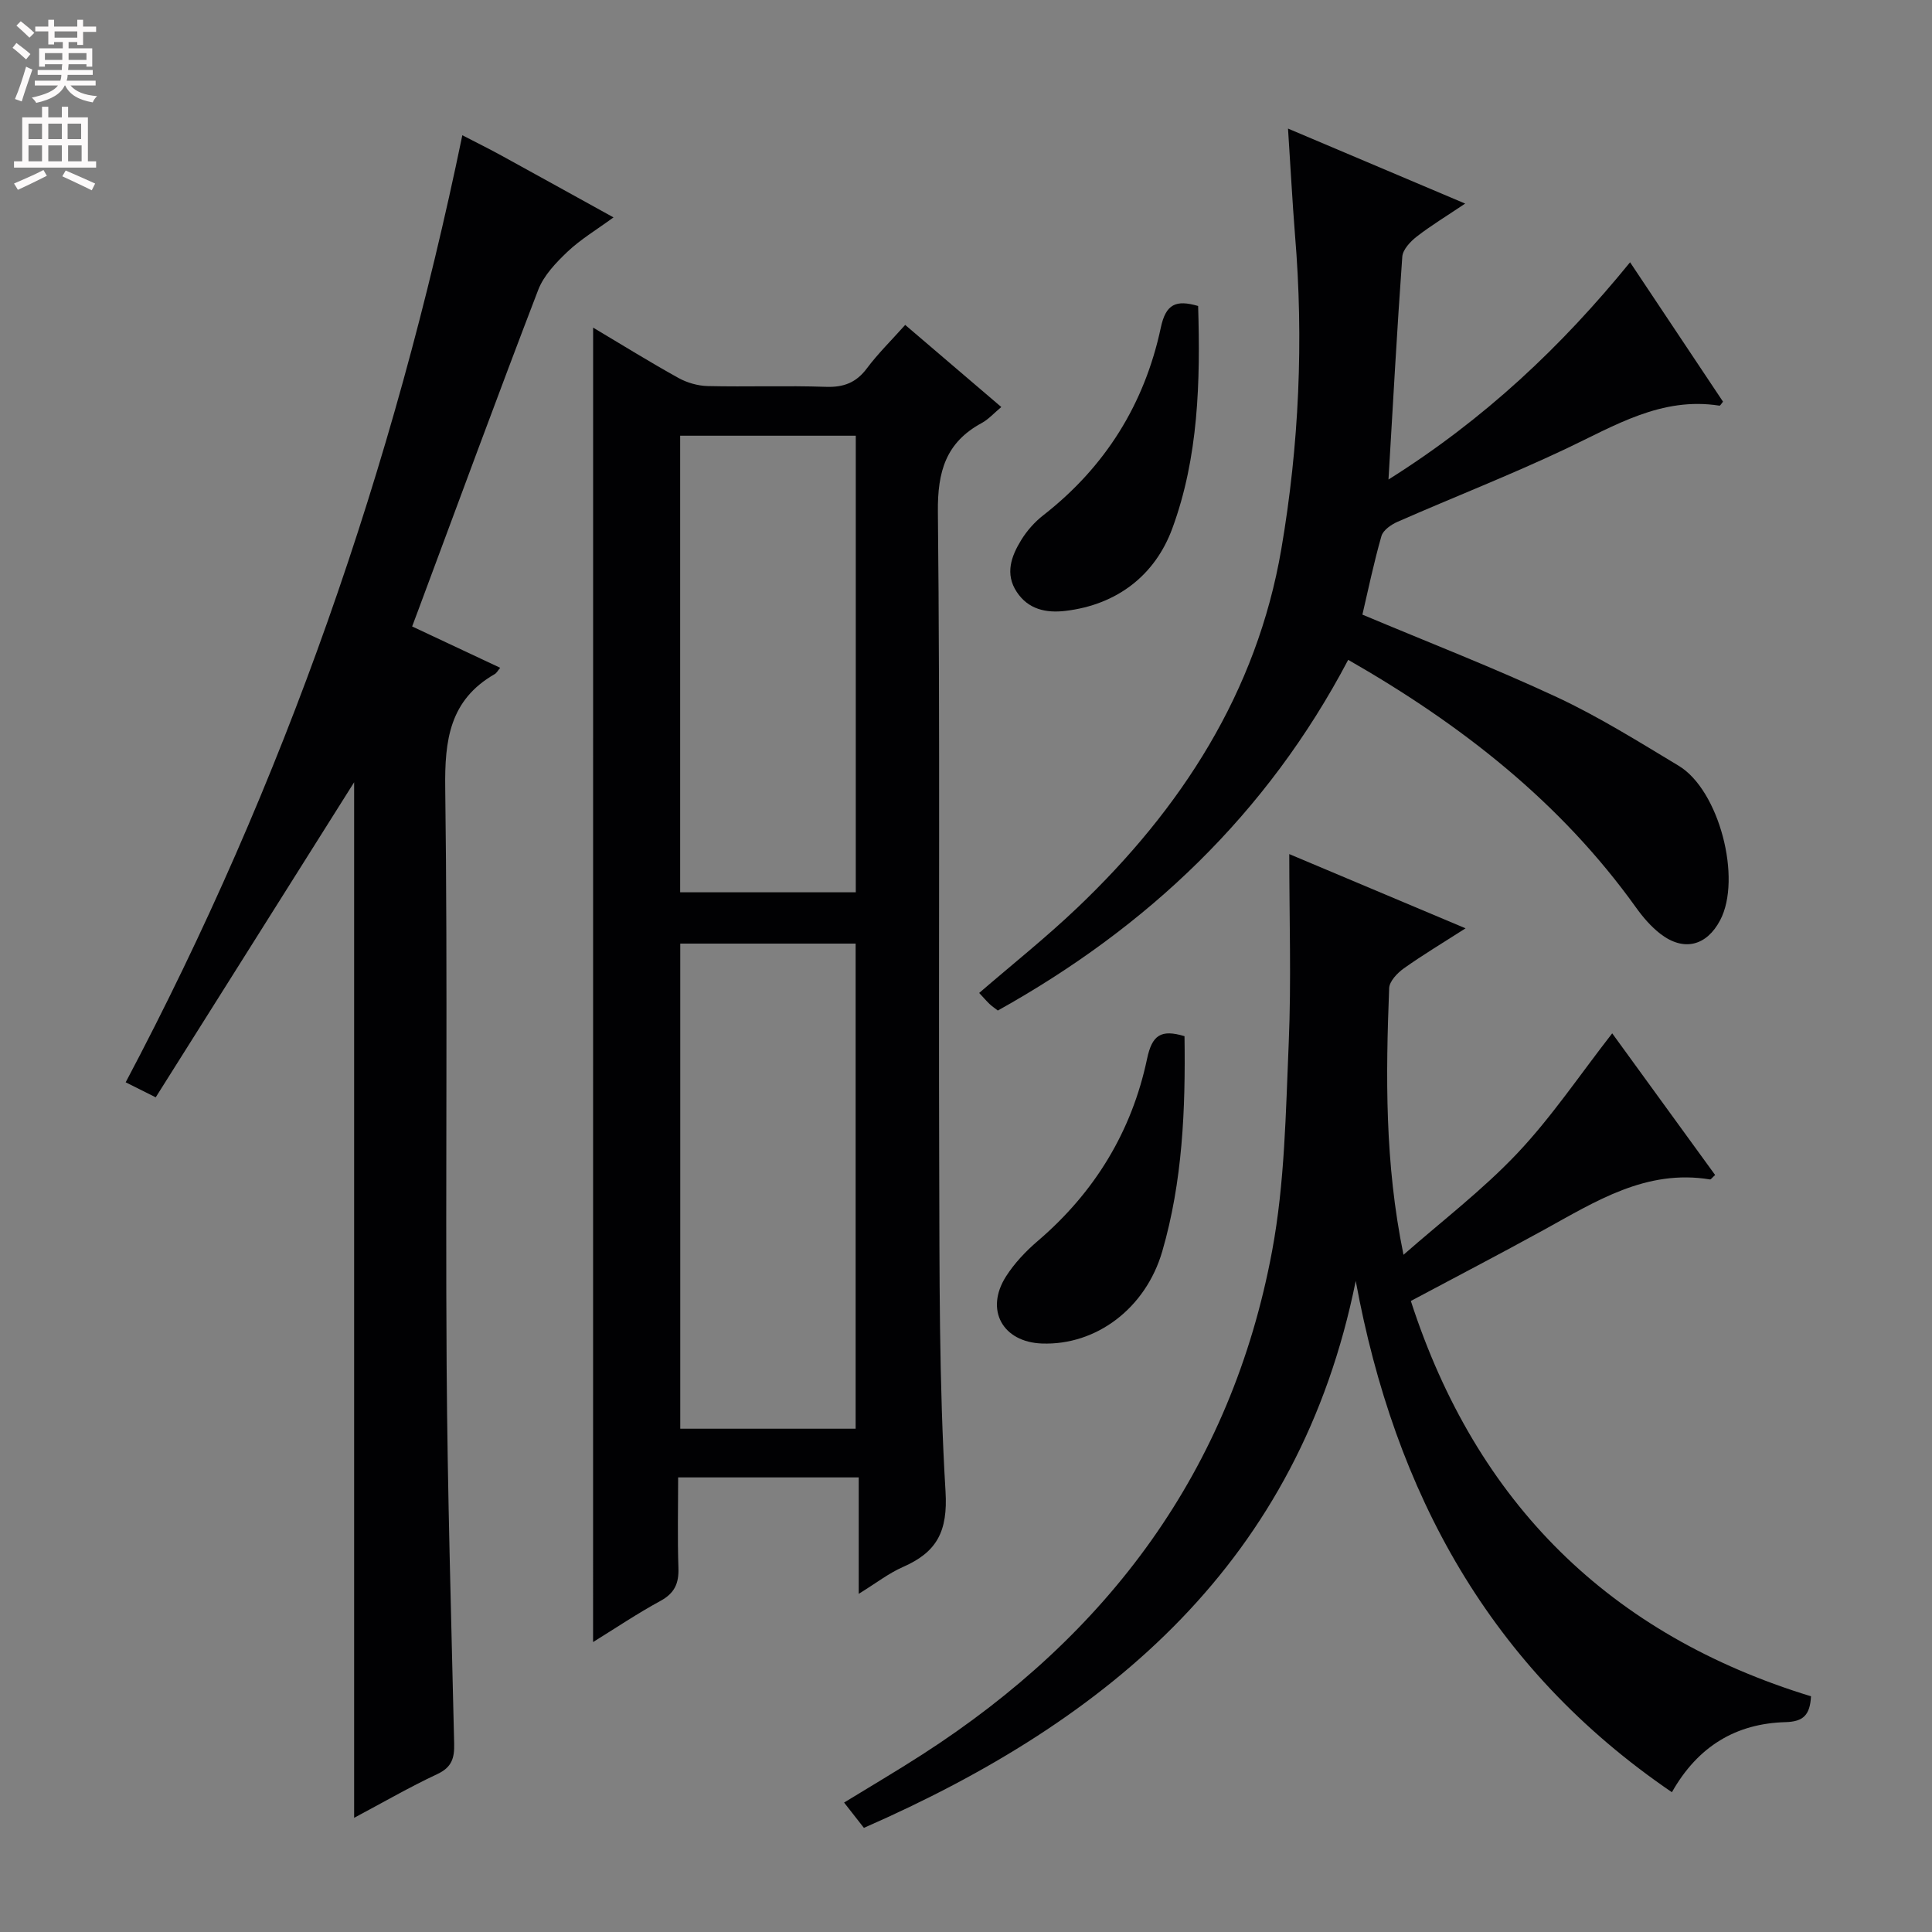 <svg enable-background="new 0 0 400 400" viewBox="0 0 400 400" xmlns="http://www.w3.org/2000/svg"><rect x="0" y="0" width="400" height="400" fill="#808080" stroke="none"/><g fill="#010103"><path d="m122.8 67.83c5.96 3.55 11.73 7.13 17.66 10.42 1.79.99 4.01 1.63 6.04 1.68 8.16.19 16.33-.12 24.48.16 3.69.13 6.29-.86 8.51-3.84 2.28-3.05 5.03-5.74 7.92-8.98 6.63 5.67 13.14 11.23 19.9 17-1.54 1.28-2.65 2.55-4.05 3.31-7.43 4.02-9.17 10.04-9.08 18.4.47 44.97.12 89.94.27 134.92.08 22.63-.05 45.31 1.31 67.88.5 8.31-1.8 12.57-8.8 15.64-2.96 1.3-5.59 3.36-9.17 5.57 0-8.51 0-16.08 0-24.11-12.54 0-24.57 0-37.39 0 0 6.24-.15 12.51.06 18.76.11 3.2-.8 5.22-3.72 6.81-4.78 2.6-9.31 5.65-13.95 8.52.01-90.76.01-181.18.01-272.14zm54.35 227.97c0-33.79 0-67.12 0-100.44-12.36 0-24.27 0-36.31 0v100.44zm-36.33-205.59v94.53h36.36c0-31.64 0-63.01 0-94.53-12.22 0-24.03 0-36.36 0z"/><path d="m73.32 376.36c0-71.99 0-143.36 0-214.4-13.49 21.42-27.26 43.29-41.08 65.23-2.63-1.32-4.21-2.1-6.22-3.11 32.86-62.06 55.51-127.37 69.7-196.08 3.16 1.64 5.67 2.87 8.12 4.22 7.53 4.13 15.04 8.3 23.18 12.79-3.55 2.59-6.83 4.55-9.53 7.11-2.39 2.27-4.91 4.91-6.06 7.9-8.45 22-16.57 44.12-24.8 66.21-.4 1.06-.79 2.12-1.3 3.47 6.15 2.89 12.14 5.7 18.23 8.56-.49.58-.74 1.08-1.14 1.31-9.34 5.36-10.38 13.67-10.24 23.67.53 39.81.03 79.63.29 119.44.17 26.12.96 52.23 1.56 78.34.07 2.94-.47 4.87-3.46 6.27-5.8 2.72-11.38 5.95-17.25 9.07z"/><path d="m374.95 351.2c-.21 3.88-1.59 5.25-5.28 5.35-10.19.28-18.11 4.94-23.52 14.51-37.71-25.7-57.39-61.99-65.46-105.86-11.7 57.94-50.71 90.86-101.83 113.24-1.43-1.82-2.64-3.36-4.1-5.24 5.51-3.38 10.92-6.55 16.19-9.95 38.48-24.77 63.95-58.84 72.42-104.22 2.64-14.12 2.83-28.75 3.45-43.17.54-12.79.11-25.62.11-39.03 12.05 5.07 23.9 10.06 36.5 15.37-4.67 2.99-8.84 5.49-12.78 8.29-1.35.96-2.99 2.68-3.04 4.11-.7 18.06-.94 36.13 2.97 55.19 7.92-6.96 16.38-13.41 23.59-21.04 7.12-7.54 12.97-16.29 19.62-24.81 7.01 9.64 14.17 19.51 21.31 29.33-.62.55-.87.95-1.06.92-13.22-2.18-23.69 4.55-34.45 10.47-9.01 4.95-18.13 9.7-27.49 14.69 13.57 41.91 41.24 69.12 82.85 81.85z"/><path d="m266.67 26.62c12.42 5.26 24.14 10.22 36.68 15.53-3.85 2.59-7.08 4.54-10.04 6.84-1.31 1.02-2.87 2.68-2.98 4.14-1.08 14.92-1.89 29.86-2.86 46.15 19.93-12.53 35.82-27.53 50.02-44.98 6.58 9.87 12.93 19.39 19.24 28.86-.35.42-.58.86-.73.83-12.02-1.9-21.7 4.16-31.89 8.97-11.4 5.39-23.18 9.99-34.74 15.06-1.33.58-3.01 1.74-3.36 2.97-1.59 5.55-2.76 11.22-3.94 16.26 13.77 5.79 27.24 11.01 40.29 17.1 8.71 4.07 16.94 9.23 25.2 14.2 8.38 5.05 13.12 23.35 8.58 31.97-2.82 5.35-7.56 6.54-12.39 2.81-1.93-1.49-3.61-3.45-5.04-5.45-15.62-21.81-36.14-37.85-59.58-51.27-16.8 31.92-41.57 55.35-72.54 72.61-.7-.55-1.26-.91-1.73-1.37-.71-.69-1.36-1.45-2.13-2.27 6.87-5.93 13.89-11.51 20.36-17.68 21.48-20.47 37.11-44.56 42.19-74.2 3.68-21.51 4.66-43.3 2.83-65.14-.56-7.04-.92-14.12-1.44-21.94z"/><path d="m245.24 214.53c.22 15.16-.4 30.06-4.6 44.53-3.44 11.85-13.71 19.51-24.91 19.1-8.15-.29-11.85-6.96-7.46-13.87 1.75-2.75 4.11-5.24 6.6-7.37 11.77-10.07 19.45-22.66 22.62-37.71 1.03-4.89 2.85-6.16 7.75-4.68z"/><path d="m248.06 63.35c.47 15.63.09 31.31-5.35 46.07-3.55 9.64-11.38 15.78-22.13 17.06-3.99.47-7.68-.3-10.07-3.92-2.48-3.74-1.14-7.39.9-10.72 1.19-1.94 2.8-3.77 4.59-5.16 12.84-10.01 20.96-23.03 24.33-38.83 1.04-4.93 3.15-5.83 7.73-4.5z"/></g><path d="m2.6 9.9.8-1c.9.7 1.9 1.4 2.9 2.3l-.9 1.1c-1.1-1-2-1.8-2.8-2.4zm.5 10.6c.9-2.1 1.6-4.3 2.3-6.7.4.2.8.4 1.3.6-.7 2.1-1.5 4.3-2.2 6.6zm.3-15.2.9-.9c1 .8 2 1.6 2.8 2.4l-1 1c-.9-.9-1.8-1.7-2.7-2.5zm12.6-1.2h1.2v1.4h2.7v1.1h-2.7v2.7h-1.2v-.6h-1.8v1.3h4.9v3.8h-1.2v-.5h-3.7c0 .4-.1.9-.1 1.2h5.1v1h-5.2c0 .5-.1.9-.2 1.2h6v1h-5.2c1.1 1.3 2.9 2 5.5 2.2-.4.4-.7.8-.9 1.3-2.9-.5-4.8-1.6-5.7-3.5h-.1c-.8 1.7-2.7 2.9-5.9 3.6-.2-.4-.6-.8-.9-1.1 2.8-.6 4.6-1.4 5.4-2.5h-4.8v-1h5.3c.1-.3.2-.7.2-1.2h-4.9v-1h5c0-.4 0-.8.1-1.2h-3.6v.5h-1.2v-3.8h4.9v-1.3h-1.8v.5h-1.2v-2.7h-2.7v-1h2.7v-1.4h1.2v1.4h4.8zm-6.7 8.3h3.6c0-.4 0-.9 0-1.4h-3.6zm1.9-4.6h4.8v-1.3h-4.7v1.3zm6.7 3.2h-3.7v1.4h3.7z" fill="#fcfafa"/><path d="m8.7 22.1h1.3v2.2h2.8v-2.2h1.3v2.2h4.1v9.1h1.7v1.3h-17v-1.3h1.7v-9.1h4.1zm.3 13.1.7 1.2c-1.8.9-3.8 1.9-6 2.9-.2-.4-.5-.8-.8-1.3 2.3-1 4.4-1.9 6.1-2.8zm-3.1-6.4h2.8v-3.2h-2.8zm0 4.6h2.8v-3.3h-2.8zm4.1-4.6h2.8v-3.2h-2.8zm0 4.6h2.8v-3.3h-2.8zm3.6 1.9c2.1.9 4.1 1.8 6.1 2.7l-.7 1.4c-2.2-1.1-4.2-2-6.1-2.9zm3.2-9.7h-2.8v3.2h2.8zm-2.7 7.8h2.8v-3.3h-2.8z" fill="#fcfafa"/></svg>